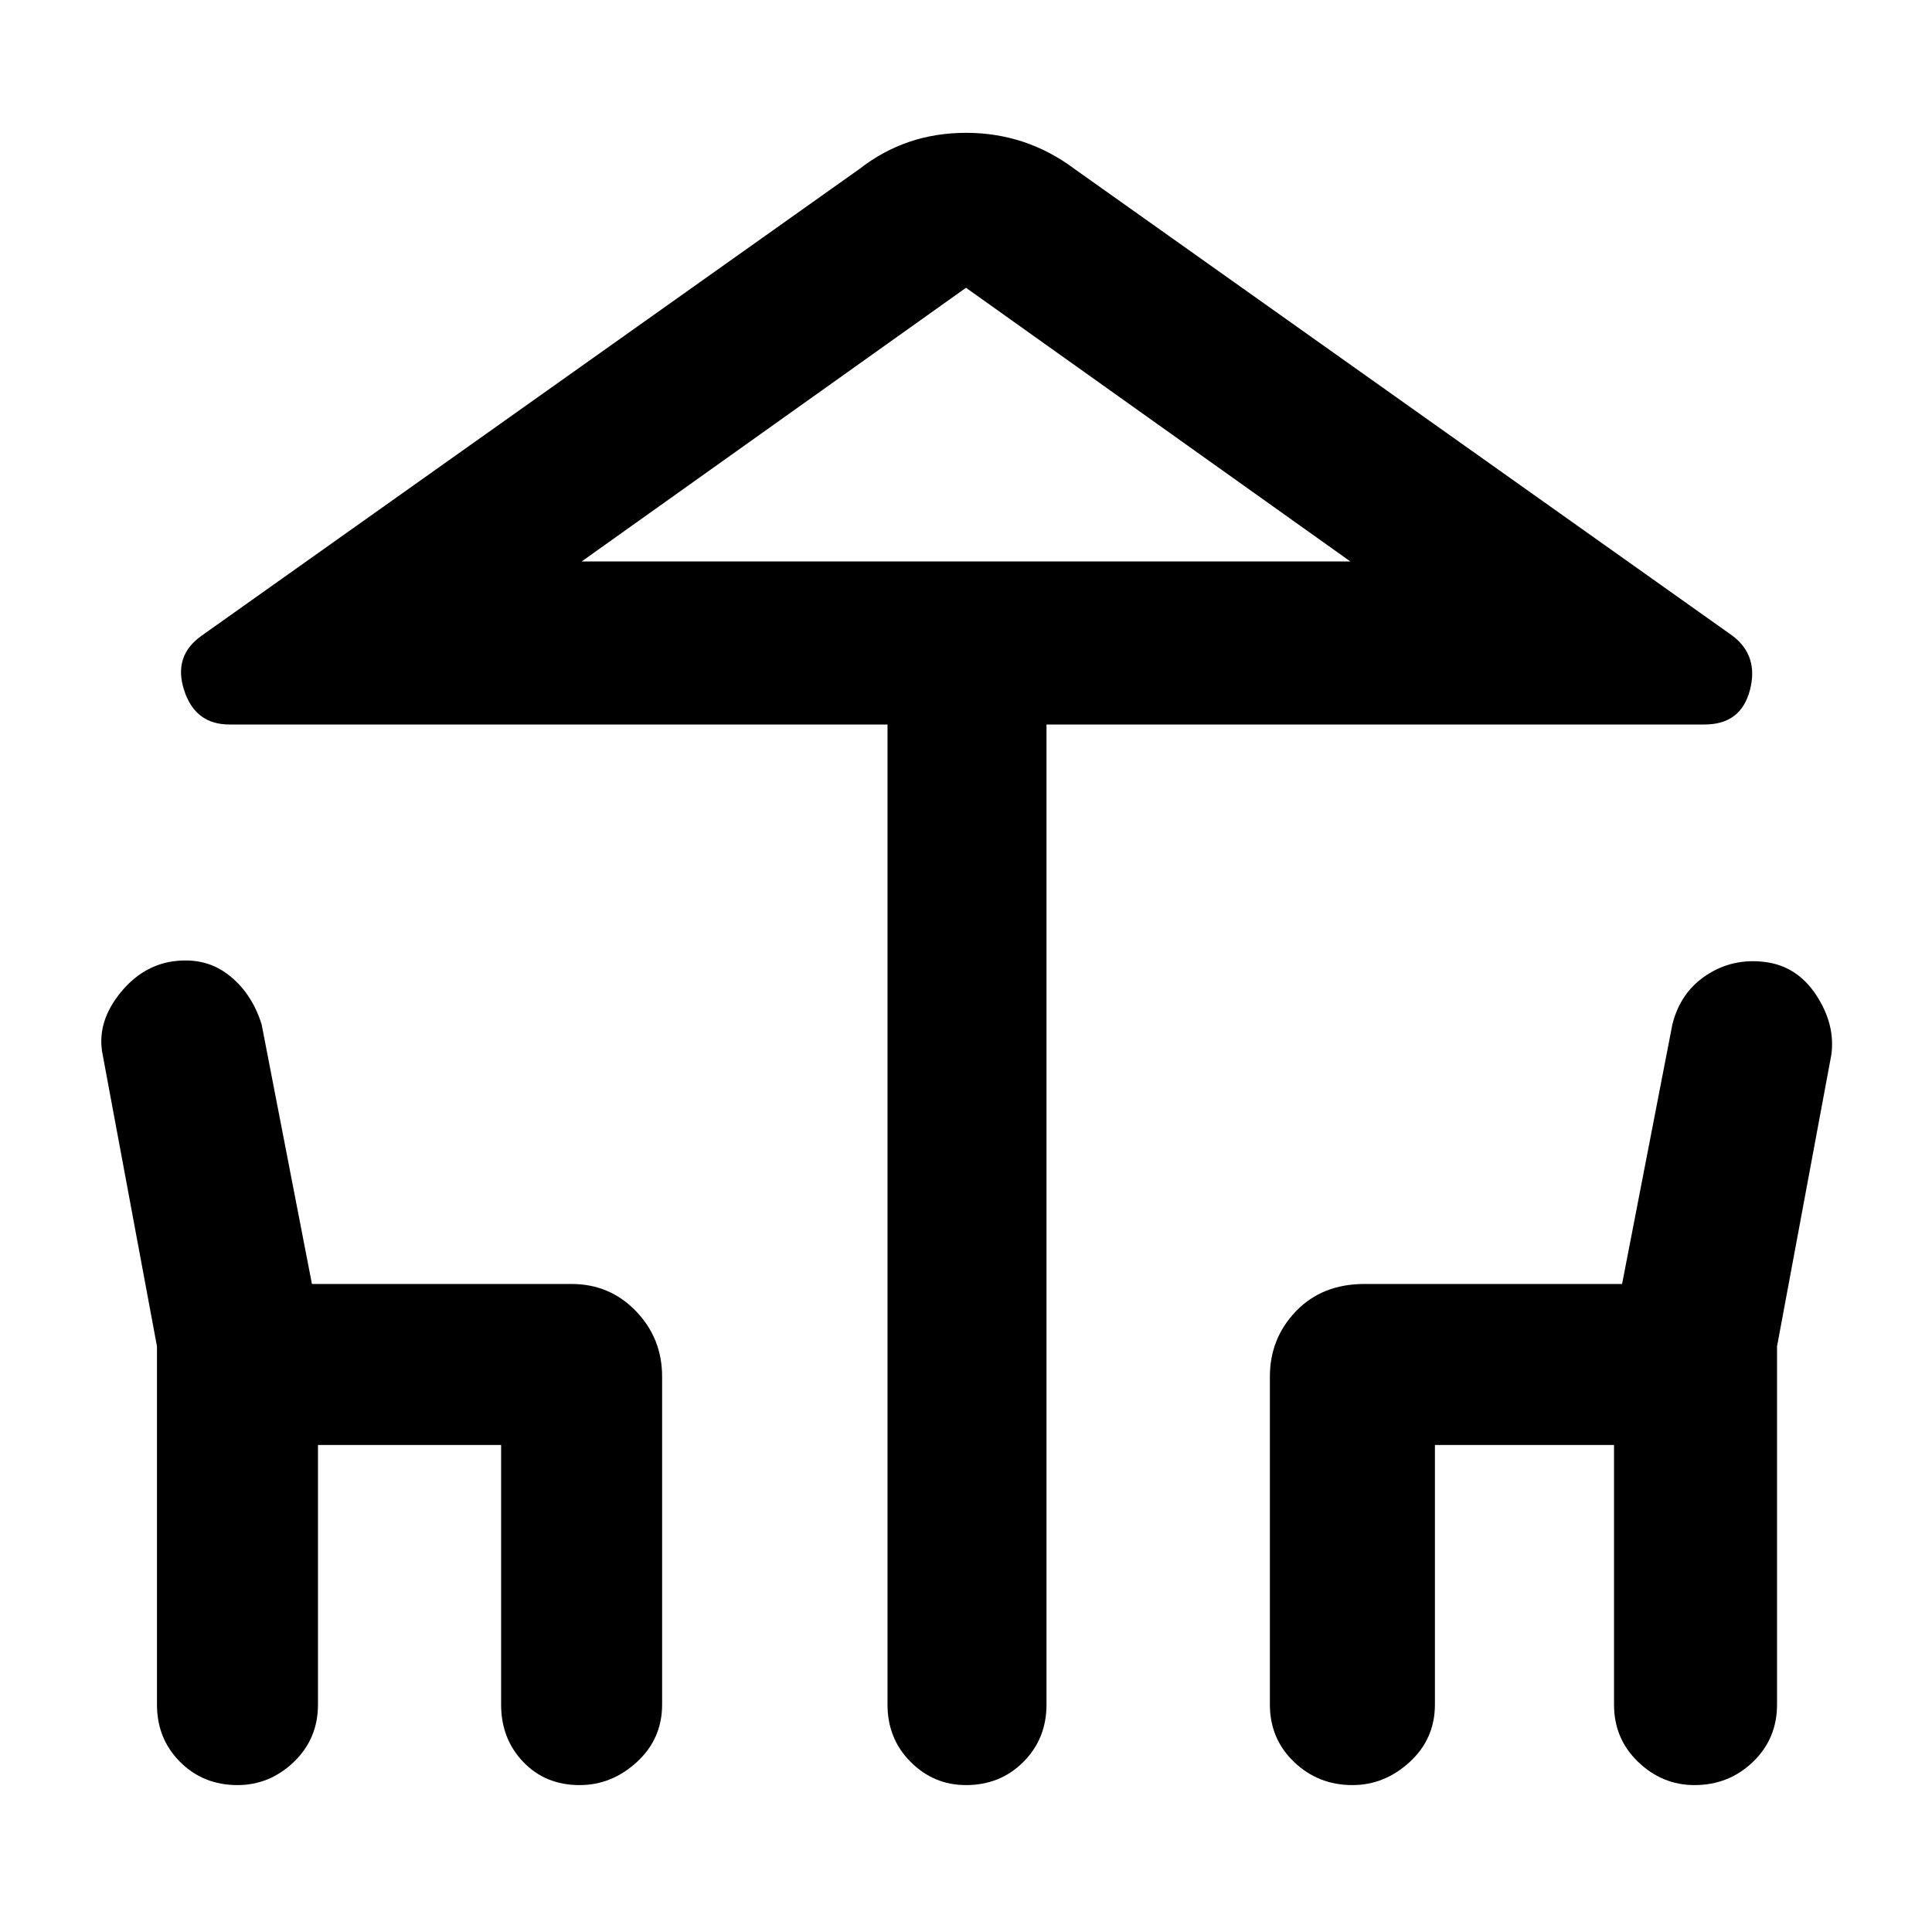 <svg xmlns="http://www.w3.org/2000/svg" height="48" width="48"><path d="M24 44.35q-.8 0-1.375-.575t-.575-1.425V18H5.7q-.85 0-1.125-.85T5 15.8L21.35 4.2q1.15-.9 2.65-.9t2.7.9l16.35 11.6q.65.5.425 1.35-.225.85-1.125.85H26v24.35q0 .85-.575 1.425-.575.575-1.425.575Zm0-30.4h9.55-19.1ZM5.9 44.35q-.85 0-1.425-.575Q3.9 43.2 3.9 42.35v-8.9L2.55 26.2q-.15-.75.375-1.45T4.2 23.9q.85-.15 1.45.3.6.45.85 1.25l1.25 6.45h6.45q.95 0 1.6.675.65.675.65 1.625v8.15q0 .85-.625 1.425-.625.575-1.425.575-.85 0-1.4-.575-.55-.575-.55-1.425V35.9H7.9v6.45q0 .85-.6 1.425-.6.575-1.4.575Zm27.7 0q-.85 0-1.45-.575t-.6-1.425V34.2q0-.95.65-1.625t1.7-.675h6.4l1.25-6.45q.2-.8.85-1.225.65-.425 1.45-.325.8.1 1.275.825.475.725.375 1.475l-1.35 7.25v8.9q0 .85-.6 1.425-.6.575-1.45.575-.8 0-1.4-.575-.6-.575-.6-1.425V35.9h-4.45v6.45q0 .85-.625 1.425-.625.575-1.425.575Zm-19.15-30.4h19.1L24 7.15Z"/></svg>